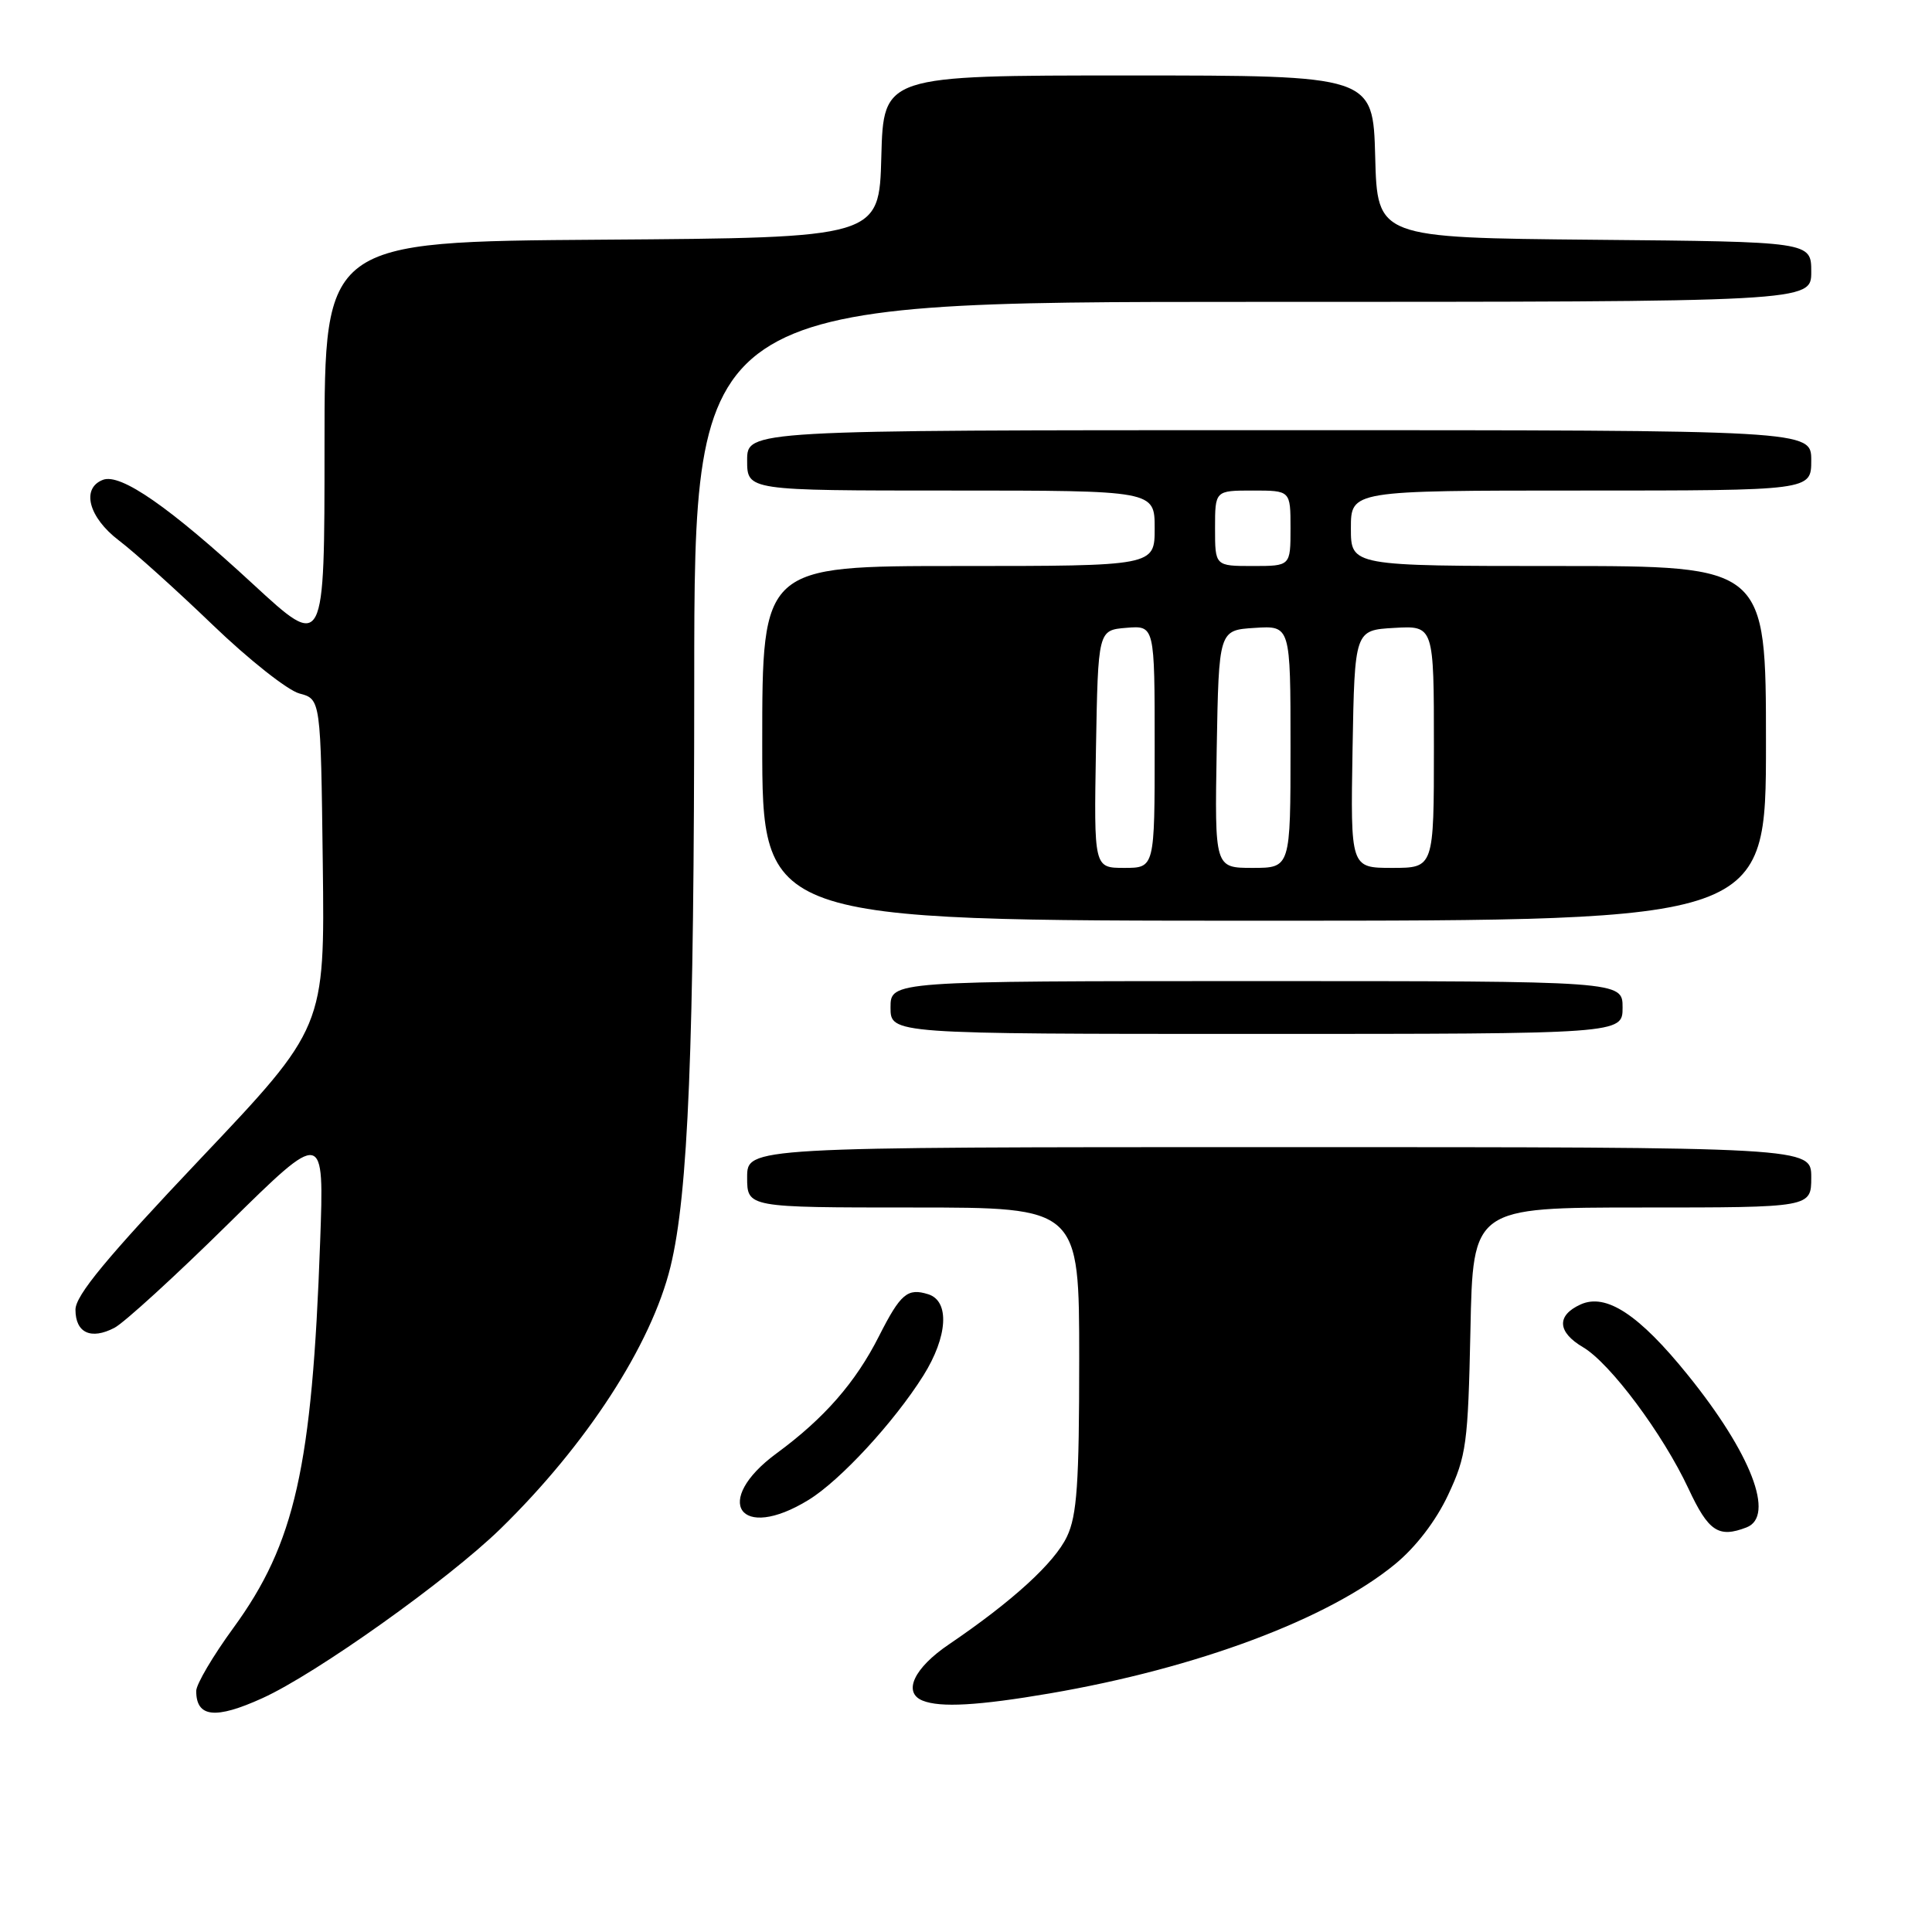 <?xml version="1.0" encoding="UTF-8" standalone="no"?>
<!DOCTYPE svg PUBLIC "-//W3C//DTD SVG 1.1//EN" "http://www.w3.org/Graphics/SVG/1.1/DTD/svg11.dtd" >
<svg xmlns="http://www.w3.org/2000/svg" xmlns:xlink="http://www.w3.org/1999/xlink" version="1.1" viewBox="0 0 256 256">
 <g >
 <path fill="currentColor"
d=" M 34.76 225.02 C 41.89 221.79 59.36 209.35 66.32 202.57 C 77.72 191.44 86.30 178.22 88.84 167.86 C 91.20 158.21 91.98 138.94 91.99 90.25 C 92.00 40.00 92.00 40.00 166.00 40.00 C 240.00 40.00 240.00 40.00 240.00 36.02 C 240.00 32.03 240.00 32.03 211.25 31.77 C 182.50 31.50 182.50 31.50 182.22 20.75 C 181.93 10.00 181.93 10.00 149.50 10.00 C 117.07 10.00 117.07 10.00 116.78 20.75 C 116.50 31.50 116.50 31.50 79.75 31.76 C 43.00 32.02 43.00 32.02 43.00 59.08 C 43.00 86.14 43.00 86.14 33.53 77.40 C 22.47 67.19 15.99 62.68 13.64 63.58 C 10.72 64.70 11.74 68.56 15.75 71.61 C 17.81 73.17 23.40 78.20 28.17 82.79 C 32.94 87.38 38.11 91.47 39.67 91.89 C 42.50 92.64 42.50 92.64 42.77 114.40 C 43.04 136.15 43.04 136.15 26.52 153.58 C 14.13 166.66 10.00 171.65 10.00 173.54 C 10.00 176.61 12.05 177.57 15.17 175.94 C 16.45 175.27 23.23 169.08 30.23 162.18 C 42.96 149.64 42.96 149.64 42.42 164.57 C 41.36 194.42 39.09 204.50 30.93 215.70 C 28.22 219.41 26.00 223.18 26.00 224.06 C 26.00 227.57 28.53 227.85 34.76 225.02 Z  M 139.07 224.39 C 158.59 221.05 175.96 214.56 184.84 207.27 C 187.59 205.02 190.27 201.53 191.89 198.07 C 194.31 192.91 194.52 191.30 194.84 176.25 C 195.17 160.00 195.17 160.00 217.59 160.00 C 240.00 160.00 240.00 160.00 240.00 156.00 C 240.00 152.00 240.00 152.00 169.50 152.00 C 99.00 152.00 99.00 152.00 99.00 156.00 C 99.00 160.00 99.00 160.00 121.00 160.00 C 143.00 160.00 143.00 160.00 143.00 180.10 C 143.00 196.53 142.71 200.82 141.38 203.60 C 139.73 207.09 134.16 212.17 125.75 217.88 C 121.10 221.02 119.59 224.26 122.25 225.34 C 124.60 226.29 129.65 226.00 139.07 224.39 Z  M 231.42 202.39 C 235.25 200.92 232.04 192.58 223.65 182.20 C 217.18 174.18 212.81 171.31 209.43 172.85 C 206.22 174.31 206.35 176.51 209.77 178.52 C 213.37 180.65 220.33 189.98 223.73 197.25 C 226.38 202.93 227.71 203.82 231.42 202.39 Z  M 107.15 198.74 C 111.35 196.16 118.48 188.43 122.35 182.27 C 125.58 177.12 125.87 172.41 123.01 171.50 C 120.25 170.63 119.33 171.41 116.48 177.03 C 113.37 183.19 109.21 187.94 102.92 192.56 C 94.27 198.91 98.00 204.37 107.15 198.74 Z  M 215.00 133.50 C 215.00 130.00 215.00 130.00 166.50 130.00 C 118.00 130.00 118.00 130.00 118.00 133.50 C 118.00 137.00 118.00 137.00 166.50 137.00 C 215.00 137.00 215.00 137.00 215.00 133.50 Z  M 234.00 98.50 C 234.00 75.00 234.00 75.00 206.50 75.00 C 179.00 75.00 179.00 75.00 179.00 70.00 C 179.00 65.00 179.00 65.00 209.50 65.00 C 240.00 65.00 240.00 65.00 240.00 61.00 C 240.00 57.00 240.00 57.00 169.50 57.00 C 99.00 57.00 99.00 57.00 99.00 61.00 C 99.00 65.00 99.00 65.00 126.00 65.00 C 153.00 65.00 153.00 65.00 153.00 70.00 C 153.00 75.00 153.00 75.00 127.00 75.00 C 101.00 75.00 101.00 75.00 101.00 98.50 C 101.00 122.00 101.00 122.00 167.50 122.00 C 234.00 122.00 234.00 122.00 234.00 98.50 Z  M 145.22 99.25 C 145.50 83.50 145.50 83.50 149.25 83.19 C 153.00 82.88 153.00 82.88 153.00 98.94 C 153.00 115.00 153.00 115.00 148.97 115.00 C 144.95 115.00 144.95 115.00 145.22 99.25 Z  M 161.22 99.25 C 161.50 83.50 161.50 83.50 166.25 83.20 C 171.00 82.89 171.00 82.89 171.00 98.95 C 171.00 115.00 171.00 115.00 165.97 115.00 C 160.95 115.00 160.95 115.00 161.22 99.25 Z  M 179.22 99.25 C 179.50 83.50 179.50 83.50 184.75 83.20 C 190.00 82.90 190.00 82.90 190.00 98.95 C 190.00 115.00 190.00 115.00 184.47 115.00 C 178.95 115.00 178.95 115.00 179.22 99.25 Z  M 161.00 70.00 C 161.00 65.00 161.00 65.00 166.00 65.00 C 171.00 65.00 171.00 65.00 171.00 70.00 C 171.00 75.00 171.00 75.00 166.00 75.00 C 161.00 75.00 161.00 75.00 161.00 70.00 Z "/>
</g>
</svg>